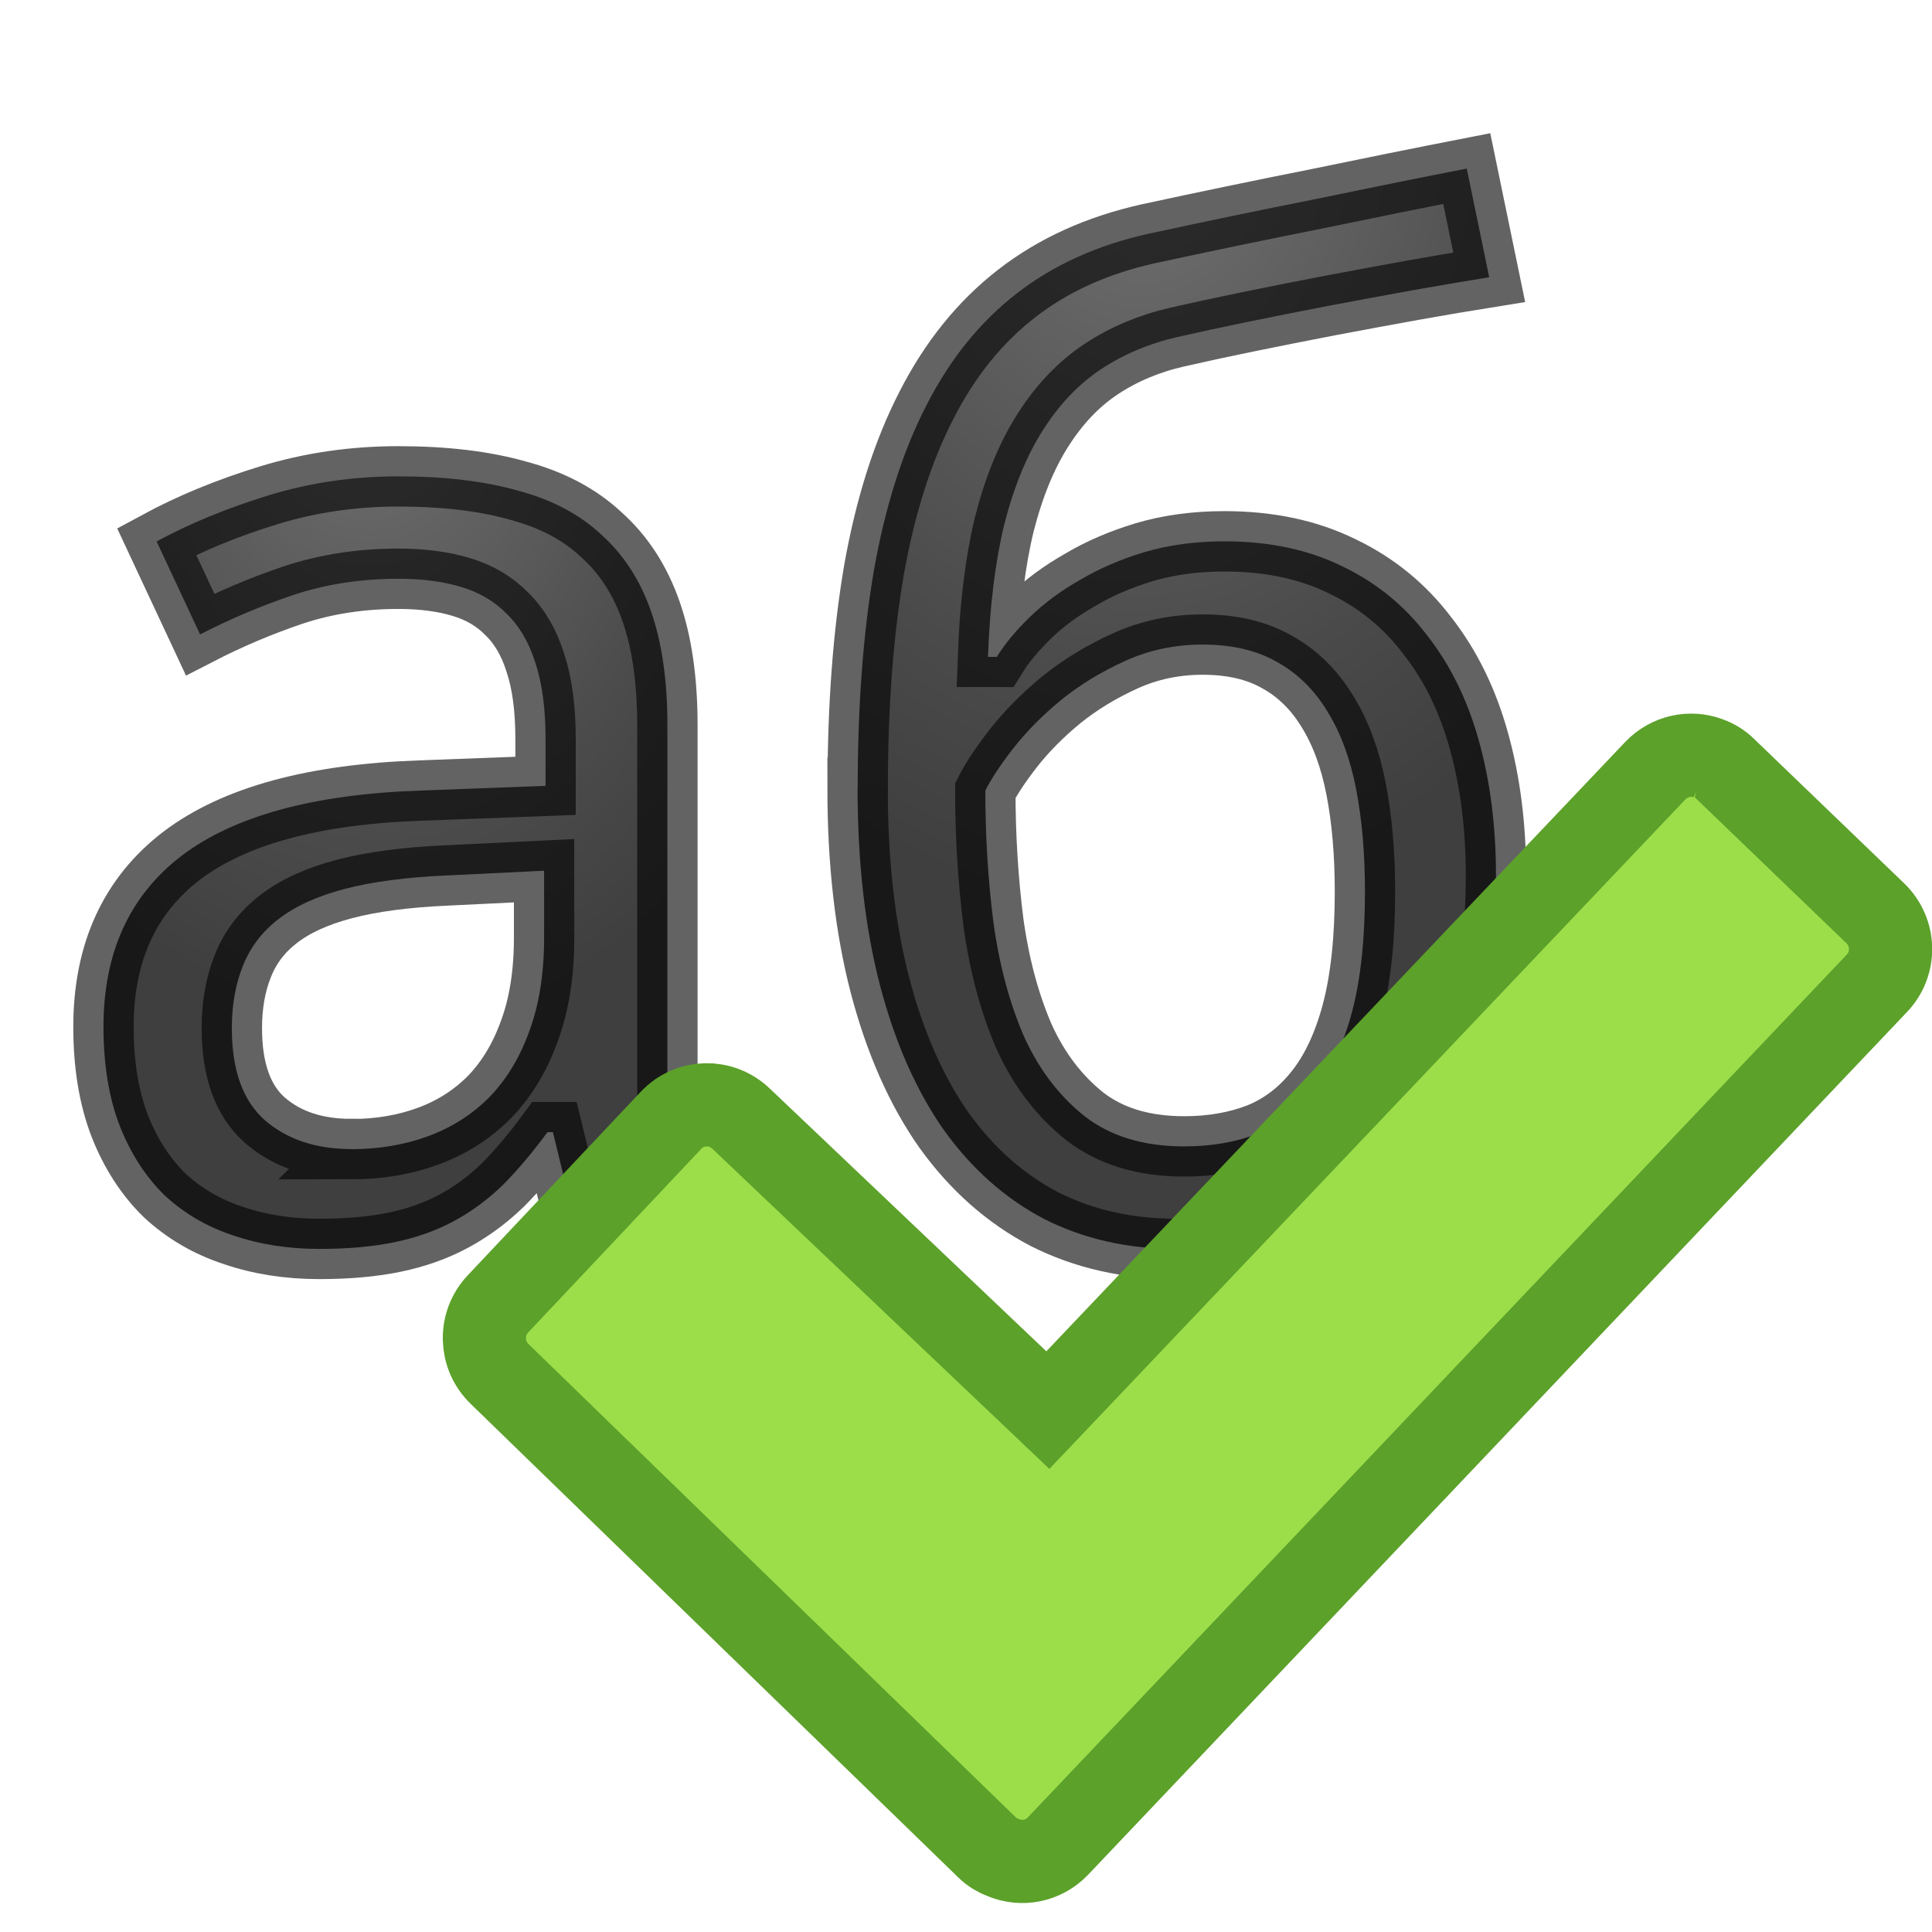 <svg height="16" viewBox="0 0 16 16" width="16" xmlns="http://www.w3.org/2000/svg" xmlns:xlink="http://www.w3.org/1999/xlink"><radialGradient id="a" cx="5" cy="4.121" gradientTransform="matrix(-1.707 .155 -.214 -2.357 12.418 11.937)" gradientUnits="userSpaceOnUse" r="2.334" xlink:href="#d"/><radialGradient id="b" cx="11.5" cy="2.992" gradientTransform="matrix(-1.886 -.145 .189 -2.459 30.625 10.028)" gradientUnits="userSpaceOnUse" r="2.643" xlink:href="#d"/><radialGradient id="c" cx="10" cy="1.34" gradientTransform="matrix(-2.796 0 0 -2.996 90.96 -10.984)" gradientUnits="userSpaceOnUse" r="5.007" xlink:href="#d"/><linearGradient id="d"><stop offset="0" stop-color="#737373"/><stop offset=".262" stop-color="#636363"/><stop offset=".705" stop-color="#4b4b4b"/><stop offset="1" stop-color="#3f3f3f"/></linearGradient><radialGradient id="e" cx="9" cy="1.239" gradientTransform="matrix(-2.546 0 0 -2.91 84.913 -11.394)" gradientUnits="userSpaceOnUse" r="5.499" xlink:href="#d"/><path d="m60.34-13.506c-1.583 0-2.78.338-3.604 1.022a.493.493 0 0 0 -.002 0c-.82.67-1.24 1.694-1.24 3.035 0 1.395.446 2.48 1.32 3.216a.493.493 0 0 0 .002.002c.875.74 2.12 1.11 3.74 1.11h.186v4.138a.493.493 0 0 0 .492.492h.774a.493.493 0 0 0 .492-.492c0-3.137-.006-6.86-.008-10.524h2.016v10.507a.493.493 0 0 0 .492.492h1a.493.493 0 0 0 .492-.492v-12a.493.493 0 0 0 -.492-.492c-2.288 0-3.16-.008-5.658-.014a.493.493 0 0 0 -.002 0zm-3.604 1.022.09-.06a.493.493 0 0 0 -.09.06z" fill="url(#e)"/><path d="m60.34-14c-1.654 0-2.98.357-3.922 1.14-.95.777-1.418 1.964-1.418 3.41 0 1.503.498 2.75 1.494 3.59 1.156 1.08 2.873 1.223 3.74 1.23h.014v4.136c0 .273.22.494.495.494h1.757c.274 0 .496-.22.494-.494l.006-10.506h1v10.518c0 .266.216.482.483.482h2.035c.266 0 .482-.216.482-.482v-13.036c0-.266-.216-.482-.482-.482h-4.518zm5.66 1v12h-1v-11h-3c.002 3.832.008 7.733.008 11.016h-.773v-4.14c0-.27-.22-.49-.492-.49h-.188c-1.543 0-2.66-.35-3.42-.995h-.002c-.764-.645-1.147-1.542-1.147-2.84 0-1.246.358-2.08 1.06-2.654l.005-.002c.702-.582 1.778-.908 3.29-.908 2.497.006 3.372.014 5.66.014z" fill-opacity=".431"/><path d="m66-13v12h-1v-11h-3c.002 3.832.008 7.733.008 11.016h-.773v-4.14c0-.27-.22-.49-.492-.49h-.188c-1.543 0-2.66-.35-3.42-.995h-.002c-.764-.645-1.147-1.542-1.147-2.84 0-1.246.358-2.08 1.06-2.654l.005-.002c.702-.582 1.778-.908 3.29-.908 2.497.006 3.372.014 5.66.014z" fill="url(#c)"/><path d="m4.787 10.231-.208-.855h-.045q-.186.253-.371.439-.186.18-.405.298-.219.118-.489.174-.27.056-.624.056-.388 0-.714-.112-.326-.107-.568-.332-.236-.231-.371-.574-.135-.349-.135-.821 0-.922.647-1.417.652-.495 1.979-.54l1.035-.039v-.388q0-.377-.084-.63-.079-.253-.236-.405-.152-.157-.382-.225-.225-.067-.517-.067-.467 0-.872.135-.399.135-.77.326l-.36-.77q.416-.225.928-.382.512-.157 1.074-.157.574 0 .99.118.422.112.692.366.276.247.411.635.135.388.135.939v4.229zm-1.878-.714q.343 0 .635-.107.292-.107.506-.321.214-.219.332-.545.124-.332.124-.776v-.557l-.804.039q-.506.022-.849.112-.343.09-.551.253-.202.157-.292.388-.09.225-.09.512 0 .517.27.759.276.242.72.242z" fill="url(#a)"/><path d="m7.103 6.525q0-1.018.135-1.805.141-.793.433-1.361.292-.574.748-.928.456-.354 1.091-.495.703-.152 1.383-.287.68-.141 1.254-.253l.186.9q-.281.045-.63.107-.343.062-.697.129-.349.067-.68.135-.326.067-.574.124-.349.079-.63.264-.281.186-.484.506-.202.315-.321.782-.112.461-.135 1.097h.073q.101-.163.276-.332.174-.169.411-.304.236-.141.534-.231.304-.09.664-.09.557 0 .978.208.422.202.703.574.287.366.427.872.141.506.141 1.113 0 .77-.197 1.35-.191.579-.54.967-.349.388-.838.585-.489.191-1.074.191-.602 0-1.091-.247-.484-.253-.832-.737-.343-.489-.529-1.198-.186-.714-.186-1.636zm2.705 2.969q.337 0 .613-.107.276-.112.472-.36.197-.247.304-.647.107-.405.107-.995 0-.472-.073-.849-.073-.377-.236-.641-.163-.27-.416-.411-.253-.146-.619-.146-.343 0-.641.135-.298.135-.534.326-.231.191-.394.399-.157.202-.231.349 0 .562.067 1.091.073.529.253.945.186.411.506.664.321.247.821.247z" fill="url(#b)"/><path d="m4.787 10.231-.208-.855h-.045q-.186.253-.371.439-.186.18-.405.298-.219.118-.489.174-.27.056-.624.056-.388 0-.714-.112-.326-.107-.568-.332-.236-.231-.371-.574-.135-.349-.135-.821 0-.922.647-1.417.652-.495 1.979-.54l1.035-.039v-.388q0-.377-.084-.63-.079-.253-.236-.405-.152-.157-.382-.225-.225-.067-.517-.067-.467 0-.872.135-.399.135-.77.326l-.36-.77q.416-.225.928-.382.512-.157 1.074-.157.574 0 .99.118.422.112.692.366.276.247.411.635.135.388.135.939v4.229zm-1.878-.714q.343 0 .635-.107.292-.107.506-.321.214-.219.332-.545.124-.332.124-.776v-.557l-.804.039q-.506.022-.849.112-.343.09-.551.253-.202.157-.292.388-.09.225-.09.512 0 .517.27.759.276.242.72.242z" fill="none" opacity=".61" stroke="#000" stroke-width=".5"/><path d="m7.103 6.525q0-1.018.135-1.805.141-.793.433-1.361.292-.574.748-.928.456-.354 1.091-.495.703-.152 1.383-.287.68-.141 1.254-.253l.186.9q-.281.045-.63.107-.343.062-.697.129-.349.067-.68.135-.326.067-.574.124-.349.079-.63.264-.281.186-.484.506-.202.315-.321.782-.112.461-.135 1.097h.073q.101-.163.276-.332.174-.169.411-.304.236-.141.534-.231.304-.09.664-.09.557 0 .978.208.422.202.703.574.287.366.427.872.141.506.141 1.113 0 .77-.197 1.35-.191.579-.54.967-.349.388-.838.585-.489.191-1.074.191-.602 0-1.091-.247-.484-.253-.832-.737-.343-.489-.529-1.198-.186-.714-.186-1.636zm2.705 2.969q.337 0 .613-.107.276-.112.472-.36.197-.247.304-.647.107-.405.107-.995 0-.472-.073-.849-.073-.377-.236-.641-.163-.27-.416-.411-.253-.146-.619-.146-.343 0-.641.135-.298.135-.534.326-.231.191-.394.399-.157.202-.231.349 0 .562.067 1.091.073.529.253.945.186.411.506.664.321.247.821.247z" fill="none" opacity=".61" stroke="#000" stroke-width=".5"/><path d="m14.148 6.28c-.15-.056-.323-.02-.44.103l-5.03 5.295-2.54-2.413c-.164-.158-.423-.154-.58.012l-1.433 1.52c-.157.165-.15.426.014.583l4.04 3.924c.038.037.082.062.13.08.15.063.33.032.452-.095l6.78-7.143c.16-.165.153-.426-.012-.584l-1.242-1.195c-.04-.04-.09-.07-.14-.087z" fill="#9cde4a" stroke="#5ca12a" stroke-linecap="round" stroke-width=".689"/></svg>